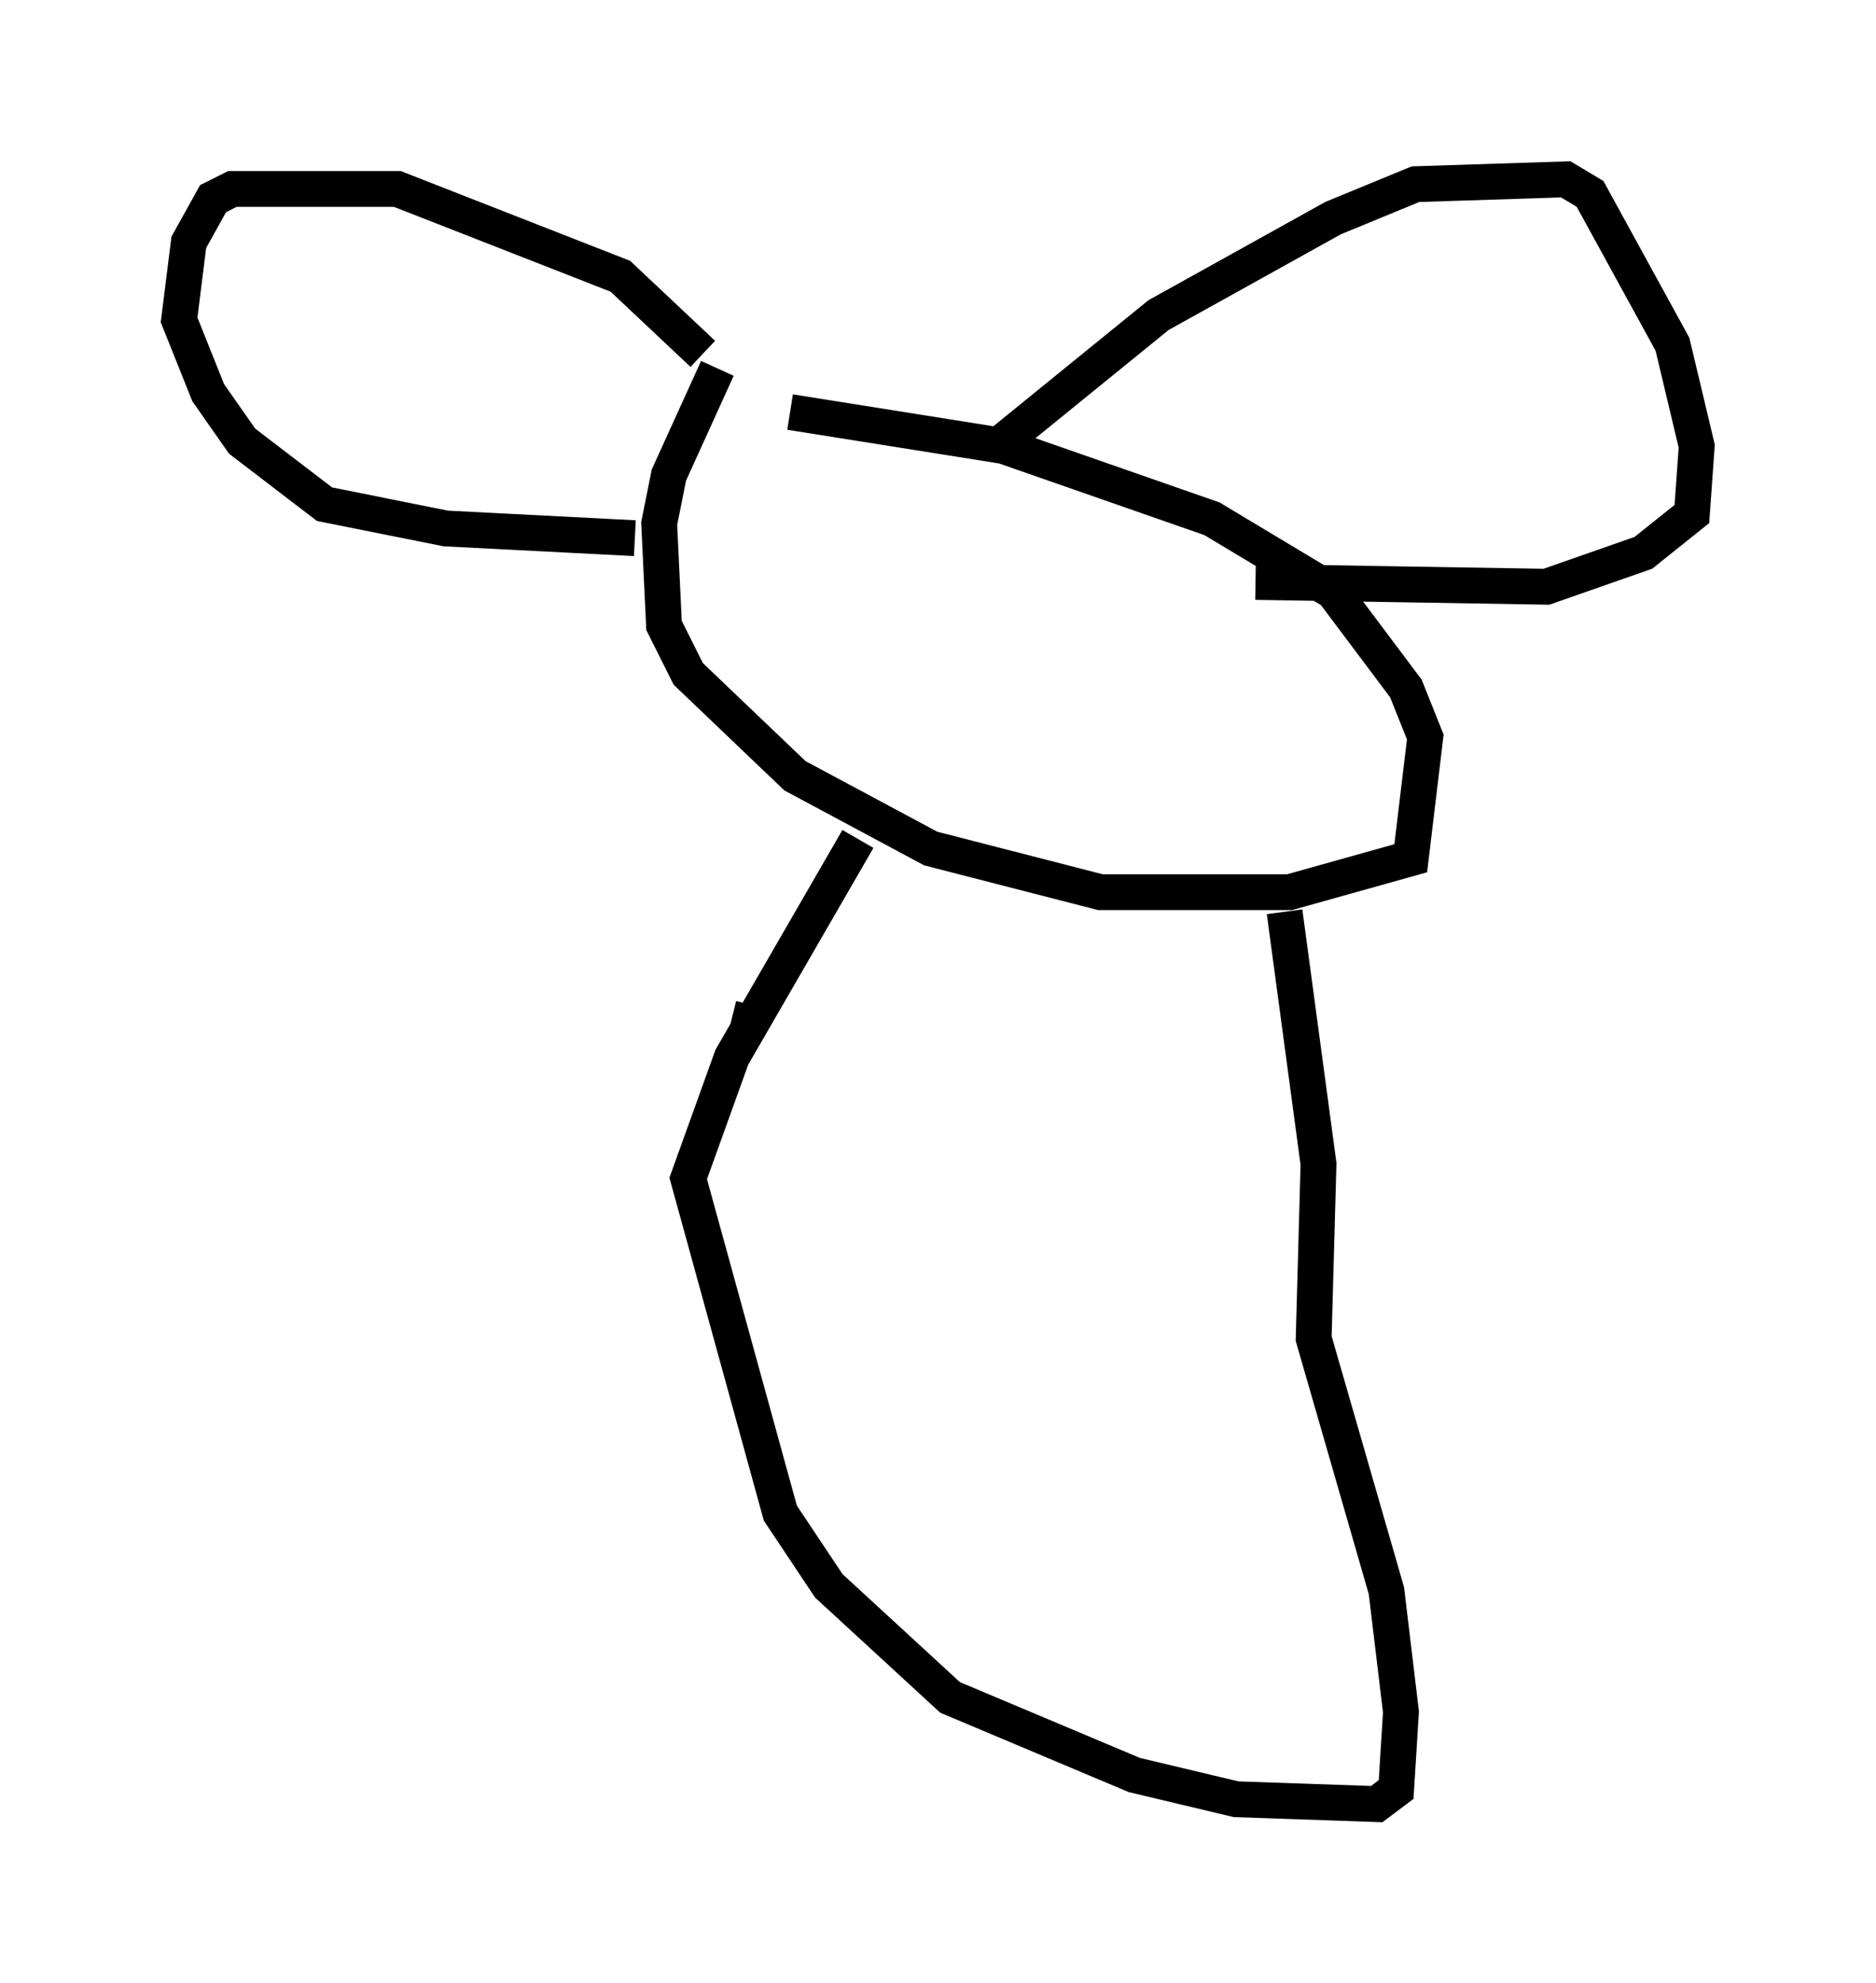 <?xml version="1.0" encoding="utf-8" ?>
<svg baseProfile="full" height="55.331" version="1.1" width="52.354" xmlns="http://www.w3.org/2000/svg" xmlns:ev="http://www.w3.org/2001/xml-events" xmlns:xlink="http://www.w3.org/1999/xlink"><defs /><rect fill="white" height="55.331" width="52.354" x="0" y="0" /><path d="M26.245, 11.631 m-6.225, -1.353 l-1.353, 2.977 -0.271, 1.353 l0.135, 2.842 0.677, 1.353 l2.977, 2.842 3.789, 2.03 l4.736, 1.218 5.277, 0.0 l3.383, -0.947 0.406, -3.383 l-0.541, -1.353 -2.03, -2.706 l-3.383, -2.03 -5.819, -2.03 l-5.954, -0.947 m-2.436, -1.624 l-2.3, -2.165 -6.225, -2.436 l-4.601, 0.0 -0.541, 0.271 l-0.677, 1.218 -0.271, 2.165 l0.812, 2.03 0.947, 1.353 l2.3, 1.759 3.383, 0.677 l5.277, 0.271 m10.284, -2.706 l4.33, -3.518 4.871, -2.706 l2.3, -0.947 4.195, -0.135 l0.677, 0.406 2.3, 4.195 l0.677, 2.842 -0.135, 1.894 l-1.353, 1.083 -2.706, 0.947 l-8.119, -0.135 m-11.096, 7.172 l-3.518, 6.089 -1.218, 3.383 l2.571, 9.337 1.353, 2.03 l3.383, 3.112 5.142, 2.165 l2.842, 0.677 3.924, 0.135 l0.541, -0.406 0.135, -2.165 l-0.406, -3.383 -2.03, -7.036 l0.135, -4.871 -0.947, -7.036 m-14.885, 3.112 l-0.541, -0.135 " fill="none" stroke="black" stroke-width="1" /></svg>